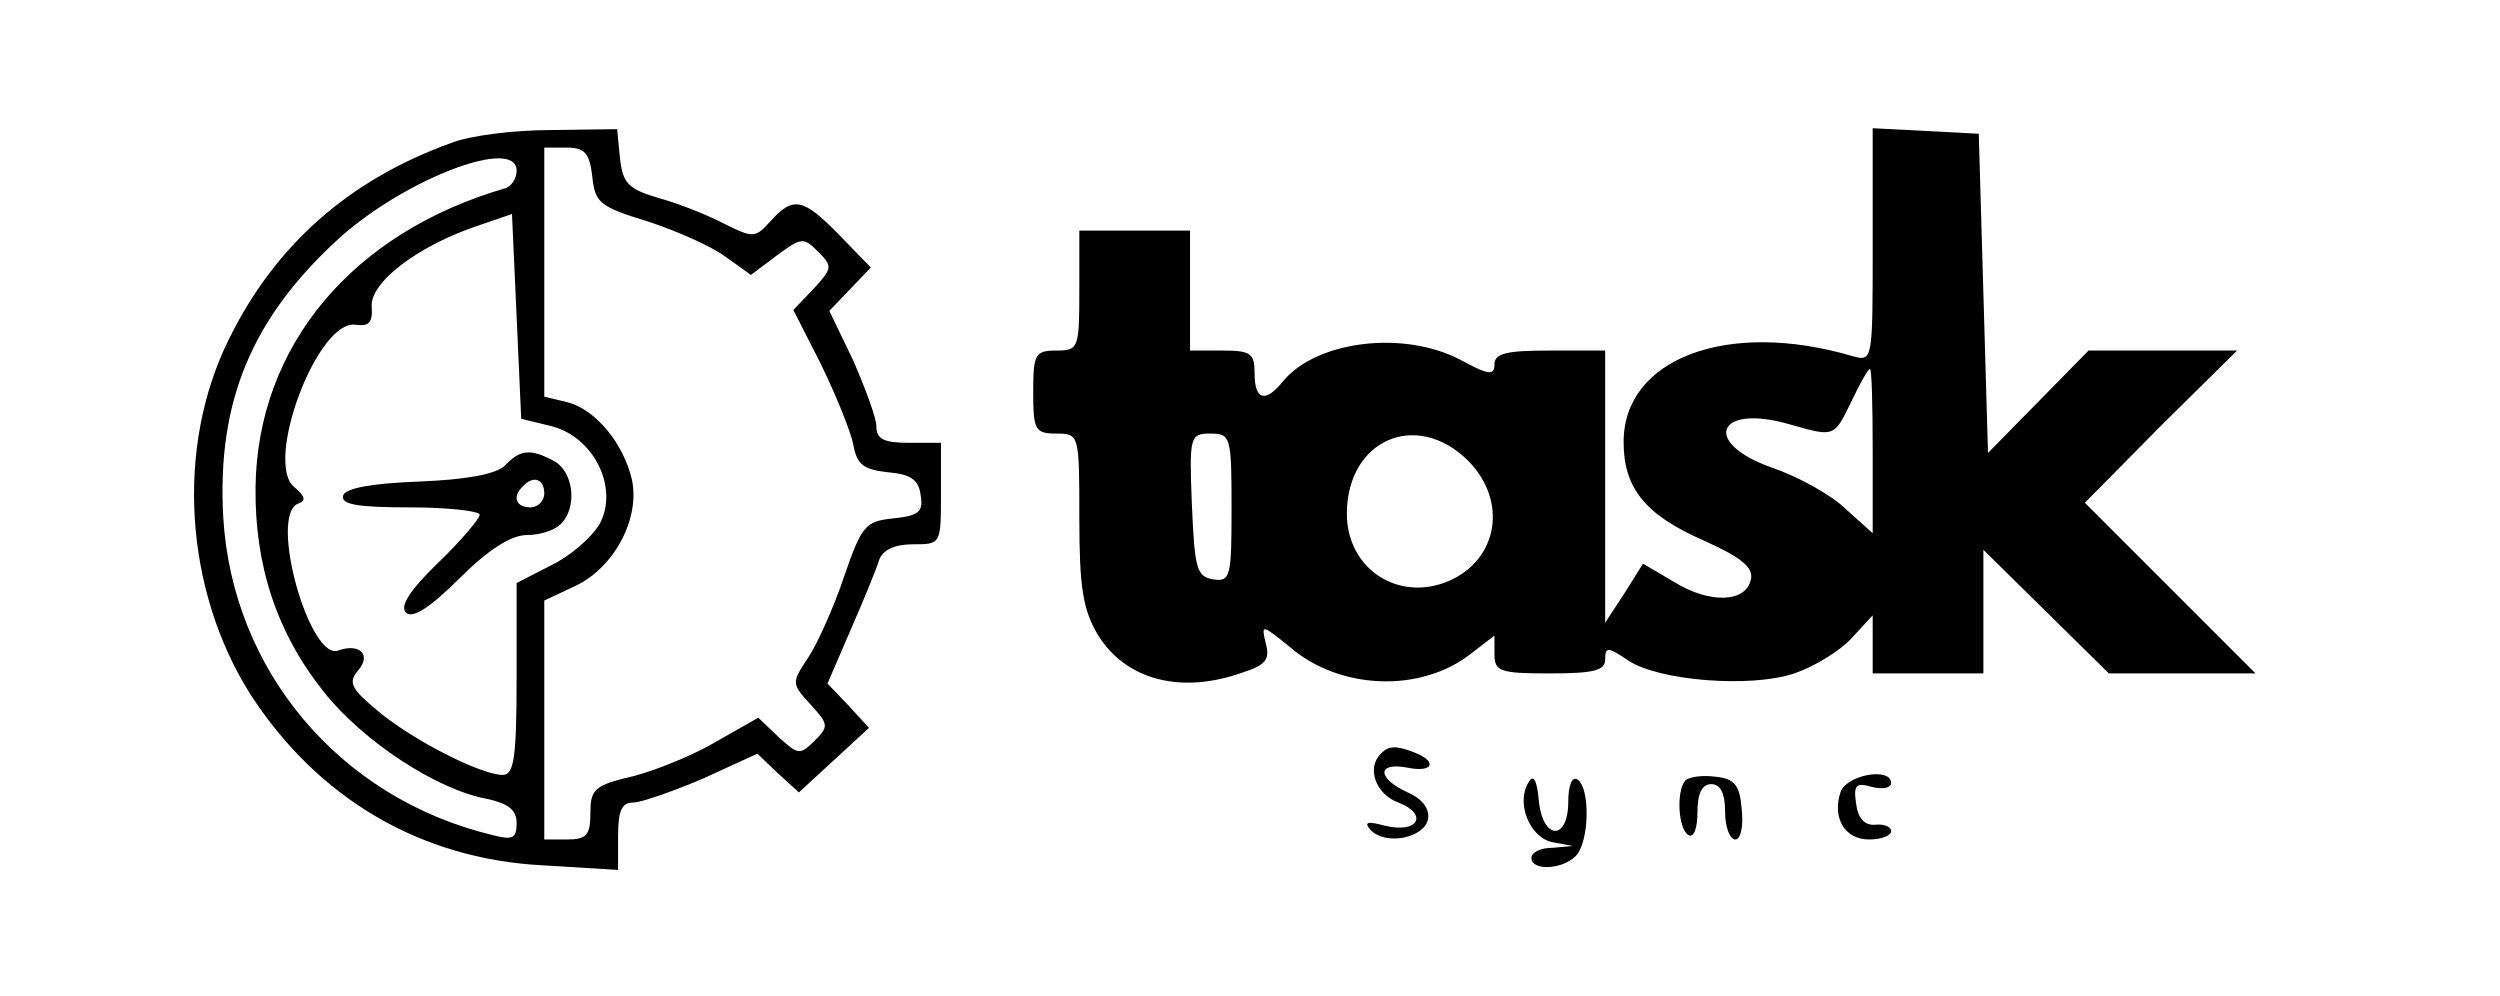 <?xml version="1.0" standalone="no"?>
<!DOCTYPE svg PUBLIC "-//W3C//DTD SVG 20010904//EN"
 "http://www.w3.org/TR/2001/REC-SVG-20010904/DTD/svg10.dtd">
<svg version="1.0" xmlns="http://www.w3.org/2000/svg"
 width="271pt" height="108pt" viewBox="0 0 271 108"
 preserveAspectRatio="xMidYMid meet">

<g transform="translate(0,108) scale(0.1,-0.1)"
fill="#000000" stroke="none">
<path d="M489 925 c-111 -40 -191 -111 -241 -213 -58 -117 -48 -271 23 -384
73 -113 184 -179 317 -186 l82 -5 0 37 c0 27 4 36 16 36 9 0 43 12 76 26 l59
27 22 -21 23 -21 38 35 38 35 -22 24 -23 24 25 58 c14 32 28 66 31 76 4 11 17
17 37 17 30 0 30 0 30 55 l0 55 -35 0 c-27 0 -35 4 -35 18 0 9 -12 41 -25 71
l-26 54 23 24 22 23 -34 35 c-39 40 -50 43 -75 15 -16 -18 -19 -18 -49 -3 -17
9 -49 22 -71 28 -34 10 -40 16 -43 44 l-3 31 -72 -1 c-40 0 -88 -6 -108 -14z
m153 -36 c3 -29 8 -33 60 -49 31 -10 69 -27 84 -38 l28 -20 28 21 c27 20 29
20 45 4 16 -16 15 -18 -5 -40 l-22 -23 30 -59 c16 -33 32 -72 35 -87 4 -22 11
-27 38 -30 24 -2 33 -8 35 -25 3 -18 -2 -22 -30 -25 -30 -3 -34 -8 -53 -63
-11 -33 -29 -73 -39 -88 -18 -27 -18 -28 2 -50 20 -22 21 -24 5 -40 -16 -16
-18 -15 -39 4 l-22 21 -44 -25 c-23 -14 -64 -31 -90 -38 -43 -10 -48 -14 -48
-40 0 -24 -4 -29 -25 -29 l-25 0 0 130 0 129 34 16 c42 20 70 73 61 115 -9 39
-39 76 -70 84 l-25 6 0 135 0 135 24 0 c20 0 25 -6 28 -31z m-82 6 c0 -9 -6
-17 -12 -19 -166 -48 -269 -171 -271 -324 -1 -85 23 -158 74 -222 42 -53 122
-106 177 -116 23 -5 32 -12 32 -26 0 -17 -4 -19 -27 -13 -165 40 -281 178
-291 344 -7 126 31 217 127 304 72 64 191 109 191 72z m38 -277 c46 -12 73
-67 52 -106 -9 -15 -32 -35 -53 -45 l-37 -19 0 -104 c0 -86 -3 -104 -15 -104
-24 0 -98 38 -135 69 -29 24 -33 31 -22 44 15 17 2 30 -21 22 -31 -13 -76 146
-44 159 9 3 8 8 -4 18 -33 27 25 181 66 176 15 -2 19 2 18 19 -3 26 49 66 114
88 l38 13 5 -111 5 -111 33 -8z"/>
<path d="M547 575 c-10 -9 -41 -15 -93 -17 -51 -2 -79 -7 -82 -15 -3 -10 16
-13 72 -13 42 0 76 -4 76 -8 0 -4 -20 -28 -45 -52 -30 -29 -42 -47 -35 -54 7
-7 26 5 58 37 31 31 56 47 73 47 14 0 30 5 37 12 18 18 14 56 -7 68 -26 14
-37 13 -54 -5z m43 -30 c0 -8 -7 -15 -15 -15 -16 0 -20 12 -8 23 11 12 23 8
23 -8z"/>
<path d="M2030 814 c0 -126 0 -126 -22 -120 -136 40 -248 -3 -248 -93 0 -50
23 -79 87 -107 40 -18 54 -29 51 -42 -5 -25 -44 -27 -83 -3 l-34 20 -20 -32
-21 -32 0 148 0 147 -60 0 c-47 0 -60 -3 -60 -15 0 -12 -6 -12 -37 5 -61 32
-155 21 -192 -23 -19 -24 -31 -21 -31 8 0 22 -4 25 -35 25 l-35 0 0 65 0 65
-60 0 -60 0 0 -65 c0 -63 -1 -65 -25 -65 -23 0 -25 -4 -25 -45 0 -41 2 -45 25
-45 25 0 25 -1 25 -92 0 -75 4 -99 20 -126 30 -49 90 -65 157 -41 25 8 30 14
25 32 -5 21 -4 20 27 -5 54 -46 141 -49 195 -7 l26 20 0 -20 c0 -19 6 -21 60
-21 47 0 60 3 60 15 0 14 3 14 25 -1 33 -22 133 -30 180 -14 21 7 49 24 62 38
l23 25 0 -32 0 -31 60 0 60 0 0 67 0 67 68 -67 68 -67 79 0 80 0 -93 93 -92
92 82 83 83 82 -80 0 -81 0 -54 -55 -55 -56 -5 173 -5 173 -57 3 -58 3 0 -127z
m0 -223 l0 -89 -29 26 c-15 15 -51 35 -80 45 -77 27 -60 70 19 47 49 -14 48
-14 67 25 9 19 18 35 20 35 2 0 3 -40 3 -89z m-695 -61 c0 -75 -1 -81 -20 -78
-18 3 -20 12 -23 81 -3 74 -2 77 20 77 22 0 23 -3 23 -80z m256 51 c44 -44 33
-108 -21 -131 -55 -23 -110 14 -110 73 0 80 75 113 131 58z"/>
<path d="M1497 263 c-16 -15 -6 -44 19 -53 33 -13 21 -34 -15 -25 -19 5 -23 4
-15 -5 17 -17 58 -8 62 12 2 11 -6 22 -22 29 -33 15 -34 33 -1 27 28 -6 34 6
9 16 -20 8 -29 8 -37 -1z"/>
<path d="M1657 232 c-14 -22 1 -60 26 -65 l22 -4 -22 -2 c-13 0 -23 -5 -23
-11 0 -14 33 -13 48 2 15 15 16 74 2 83 -6 4 -10 -7 -10 -24 0 -43 -28 -42
-32 2 -2 22 -6 28 -11 19z"/>
<path d="M1827 234 c-10 -11 -8 -52 3 -59 6 -4 10 7 10 24 0 21 5 31 15 31 10
0 15 -10 15 -30 0 -16 5 -30 11 -30 6 0 9 14 7 33 -2 26 -8 33 -28 35 -14 2
-29 0 -33 -4z"/>
<path d="M1995 221 c-9 -28 5 -51 31 -51 13 0 24 4 24 9 0 5 -8 8 -17 7 -12
-1 -19 7 -21 23 -3 20 0 23 17 18 12 -3 21 -1 21 4 0 18 -49 9 -55 -10z"/>
</g>
</svg>
